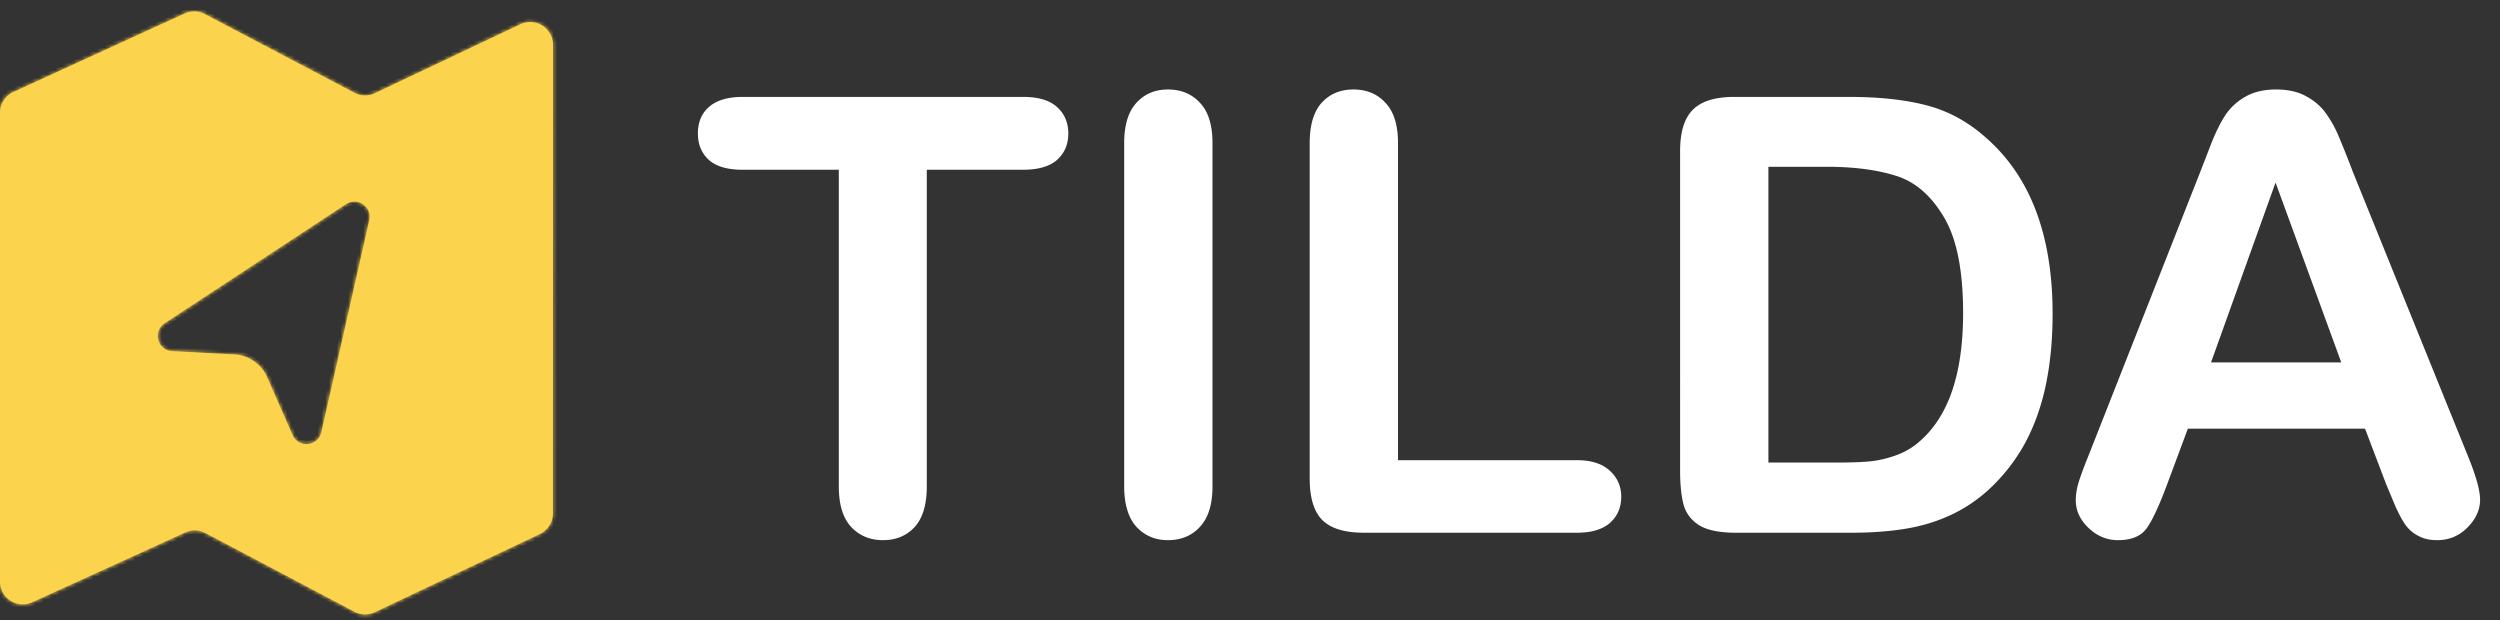 <svg xmlns="http://www.w3.org/2000/svg" width="657" height="163" fill="none"><rect width="100%" height="100%" fill="#333333" stroke="none"/><mask id="a" fill="#fff"><path fill-rule="evenodd" d="M3.5 24.174A6 6 0 0 0 0 29.628V152.81c0 4.367 4.517 7.271 8.49 5.459l40.2-18.337a6.002 6.002 0 0 1 5.293.153l39.161 20.681a6 6 0 0 0 5.371.116l43.361-20.549a5.999 5.999 0 0 0 3.43-5.42l.025-123.114c.001-4.405-4.587-7.309-8.568-5.423L98.51 24.494a6 6 0 0 1-5.362-.112L53.818 3.69a6 6 0 0 0-5.293-.145L3.501 24.174Zm39.781 60.775 47.661-31.301c3.009-1.976 6.894.711 6.1 4.22l-12.59 55.716c-.85 3.764-6.014 4.261-7.567.729l-6.681-15.201a10 10 0 0 0-8.624-5.96l-16.316-.87c-3.858-.205-5.212-5.213-1.983-7.333Z" clip-rule="evenodd"/></mask><path fill="#FCD34D" fill-rule="evenodd" d="M3.5 24.174A6 6 0 0 0 0 29.628V152.81c0 4.367 4.517 7.271 8.49 5.459l40.2-18.337a6.002 6.002 0 0 1 5.293.153l39.161 20.681a6 6 0 0 0 5.371.116l43.361-20.549a5.999 5.999 0 0 0 3.43-5.42l.025-123.114c.001-4.405-4.587-7.309-8.568-5.423L98.51 24.494a6 6 0 0 1-5.362-.112L53.818 3.69a6 6 0 0 0-5.293-.145L3.501 24.174Zm39.781 60.775 47.661-31.301c3.009-1.976 6.894.711 6.1 4.22l-12.59 55.716c-.85 3.764-6.014 4.261-7.567.729l-6.681-15.201a10 10 0 0 0-8.624-5.96l-16.316-.87c-3.858-.205-5.212-5.213-1.983-7.333Z" clip-rule="evenodd"/><path fill="#FCD34D" d="m3.5 24.174.417.909-.416-.91Zm4.99 134.095-.415-.91.415.91Zm40.2-18.337.416.91-.415-.91Zm5.293.153-.467.885.467-.885Zm39.161 20.681-.467.884.467-.884Zm5.371.116.429.904-.429-.904Zm43.361-20.549.428.904-.428-.904Zm3.43-5.42-1-.001 1 .001Zm.025-123.114h1-1Zm-8.568-5.423-.428-.904.428.904ZM98.51 24.494l-.428-.903.428.903Zm-5.362-.112.465-.885-.465.885ZM53.818 3.69l.465-.885-.465.885Zm-5.293-.145-.416-.909.416.91Zm42.417 50.103.549.836-.549-.836Zm-47.66 31.3-.55-.835.55.836Zm53.76-27.08.976.22-.975-.22Zm-12.59 55.716-.975-.22.976.22Zm-7.567.729-.915.403.915-.403Zm-6.681-15.201-.916.402.916-.402Zm-8.624-5.96.053-1-.053 1Zm-16.316-.87.053-.998-.053.998ZM1 29.628a5 5 0 0 1 2.917-4.545l-.833-1.819A7 7 0 0 0-1 29.628h2ZM1 152.81V29.628h-2V152.81h2Zm7.075 4.549C4.764 158.869 1 156.449 1 152.81h-2c0 5.095 5.27 8.483 9.905 6.368l-.83-1.819Zm40.2-18.337-40.2 18.337.83 1.819 40.2-18.336-.83-1.82Zm6.175.179a7.003 7.003 0 0 0-6.174-.179l.83 1.82a4.997 4.997 0 0 1 4.41.128l.934-1.769Zm39.161 20.681L54.45 139.201l-.934 1.769 39.161 20.68.934-1.768Zm4.476.097a5.005 5.005 0 0 1-4.476-.097l-.934 1.768a7 7 0 0 0 6.267.136l-.857-1.807Zm43.36-20.549-43.36 20.549.857 1.807 43.36-20.549-.857-1.807Zm2.859-4.518a5 5 0 0 1-2.859 4.518l.857 1.807a6.998 6.998 0 0 0 4.002-6.324l-2-.001Zm.025-123.113-.025 123.113 2 .001.025-123.113h-2Zm-7.14-4.52c3.318-1.57 7.141.85 7.14 4.52h2c.001-5.139-5.351-8.527-9.996-6.327l.856 1.808ZM98.938 25.4l38.253-18.12-.856-1.807-38.253 18.119.856 1.807Zm-6.256-.132a7 7 0 0 0 6.256.131l-.856-1.807a5 5 0 0 1-4.469-.094l-.93 1.77ZM53.352 4.575l39.33 20.692.931-1.77-39.33-20.692-.93 1.77Zm-4.41-.12a5 5 0 0 1 4.41.12l.931-1.77a7 7 0 0 0-6.174-.169l.833 1.818ZM3.917 25.082 48.942 4.454l-.833-1.818L3.084 23.264l.833 1.819Zm86.476 27.729-47.66 31.3 1.097 1.672 47.661-31.3-1.098-1.672Zm7.625 5.277c.992-4.39-3.867-7.745-7.625-5.277l1.098 1.672c2.259-1.484 5.17.535 4.576 3.164l1.951.44Zm-12.59 55.715 12.59-55.715-1.95-.441-12.59 55.716 1.95.44Zm-9.458.912c1.94 4.415 8.395 3.792 9.458-.912l-1.95-.44c-.639 2.823-4.513 3.195-5.677.547l-1.831.805Zm-6.682-15.202 6.682 15.202 1.83-.805-6.68-15.202-1.832.805Zm-7.762-5.364a9 9 0 0 1 7.762 5.364l1.831-.805a11 11 0 0 0-9.486-6.556l-.107 1.997Zm-16.315-.869 16.315.869.107-1.997-16.316-.87-.106 1.998Zm-2.479-9.168c-4.036 2.65-2.342 8.911 2.48 9.168l.105-1.997c-2.894-.154-3.908-3.91-1.487-5.5l-1.098-1.671Z" mask="url(#a)"/><path fill="#fff" d="M268.875 44.61h-25.313v83.202c0 4.792-1.067 8.36-3.203 10.704-2.135 2.291-4.895 3.437-8.281 3.437-3.437 0-6.25-1.172-8.437-3.515-2.136-2.344-3.203-5.886-3.203-10.626V44.609h-25.313c-3.958 0-6.901-.859-8.828-2.578-1.927-1.77-2.891-4.088-2.891-6.953 0-2.969.99-5.312 2.969-7.031 2.031-1.719 4.948-2.578 8.75-2.578h73.75c4.01 0 6.979.885 8.906 2.656 1.979 1.77 2.969 4.089 2.969 6.953 0 2.865-.99 5.182-2.969 6.953-1.979 1.719-4.948 2.578-8.906 2.578Zm26.563 83.202V37.578c0-4.687 1.067-8.203 3.203-10.547 2.135-2.343 4.895-3.515 8.281-3.515 3.489 0 6.302 1.172 8.437 3.515 2.188 2.292 3.282 5.808 3.282 10.547v90.234c0 4.74-1.094 8.282-3.282 10.626-2.135 2.343-4.948 3.515-8.437 3.515-3.333 0-6.094-1.172-8.281-3.515-2.136-2.396-3.203-5.938-3.203-10.626Zm71.953-90.234v83.36h47.031c3.75 0 6.614.911 8.594 2.734 2.031 1.823 3.046 4.114 3.046 6.875 0 2.812-.989 5.104-2.968 6.875-1.979 1.719-4.87 2.578-8.672 2.578h-56.016c-5.052 0-8.698-1.12-10.937-3.359-2.188-2.24-3.281-5.86-3.281-10.86V37.578c0-4.687 1.041-8.203 3.124-10.547 2.136-2.343 4.922-3.515 8.36-3.515 3.489 0 6.302 1.172 8.437 3.515 2.188 2.292 3.282 5.808 3.282 10.547Zm88.359-12.11h30.234c7.865 0 14.61.73 20.235 2.188 5.625 1.459 10.729 4.193 15.312 8.203 11.927 10.209 17.891 25.73 17.891 46.563 0 6.875-.599 13.15-1.797 18.828-1.198 5.677-3.047 10.807-5.547 15.391-2.5 4.531-5.703 8.593-9.609 12.187-3.073 2.761-6.433 4.974-10.078 6.641-3.646 1.666-7.579 2.838-11.797 3.515-4.167.677-8.88 1.016-14.141 1.016h-30.234c-4.219 0-7.396-.625-9.531-1.875-2.136-1.302-3.542-3.099-4.219-5.391-.625-2.343-.938-5.364-.938-9.062V39.688c0-5 1.12-8.62 3.36-10.86 2.239-2.24 5.859-3.36 10.859-3.36Zm8.984 18.36v77.734h17.578c3.855 0 6.876-.104 9.063-.312 2.187-.208 4.453-.729 6.797-1.562 2.344-.834 4.375-2.006 6.094-3.516 7.76-6.563 11.64-17.865 11.64-33.906 0-11.303-1.718-19.766-5.156-25.391-3.385-5.625-7.578-9.193-12.578-10.703-5-1.563-11.042-2.344-18.125-2.344h-15.313ZM627 127.031l-5.469-14.375h-46.562l-5.469 14.688c-2.135 5.729-3.958 9.609-5.469 11.64-1.51 1.98-3.984 2.969-7.422 2.969-2.916 0-5.494-1.068-7.734-3.203s-3.359-4.557-3.359-7.266c0-1.562.26-3.177.781-4.843.521-1.667 1.38-3.985 2.578-6.953l29.297-74.376a2352.56 2352.56 0 0 0 2.969-7.656c1.198-3.02 2.448-5.52 3.75-7.5 1.354-1.979 3.099-3.567 5.234-4.765 2.187-1.25 4.87-1.875 8.047-1.875 3.229 0 5.911.625 8.047 1.875 2.187 1.198 3.932 2.76 5.234 4.687a30.015 30.015 0 0 1 3.359 6.25c.938 2.188 2.11 5.13 3.516 8.828l29.922 73.906c2.344 5.626 3.516 9.714 3.516 12.266 0 2.656-1.12 5.104-3.36 7.344-2.187 2.187-4.844 3.281-7.968 3.281-1.823 0-3.386-.338-4.688-1.015a9.396 9.396 0 0 1-3.281-2.579c-.886-1.145-1.849-2.864-2.891-5.156a778.316 778.316 0 0 1-2.578-6.172Zm-45.938-31.797h34.219L598.016 47.97l-16.954 47.265Z"/></svg>